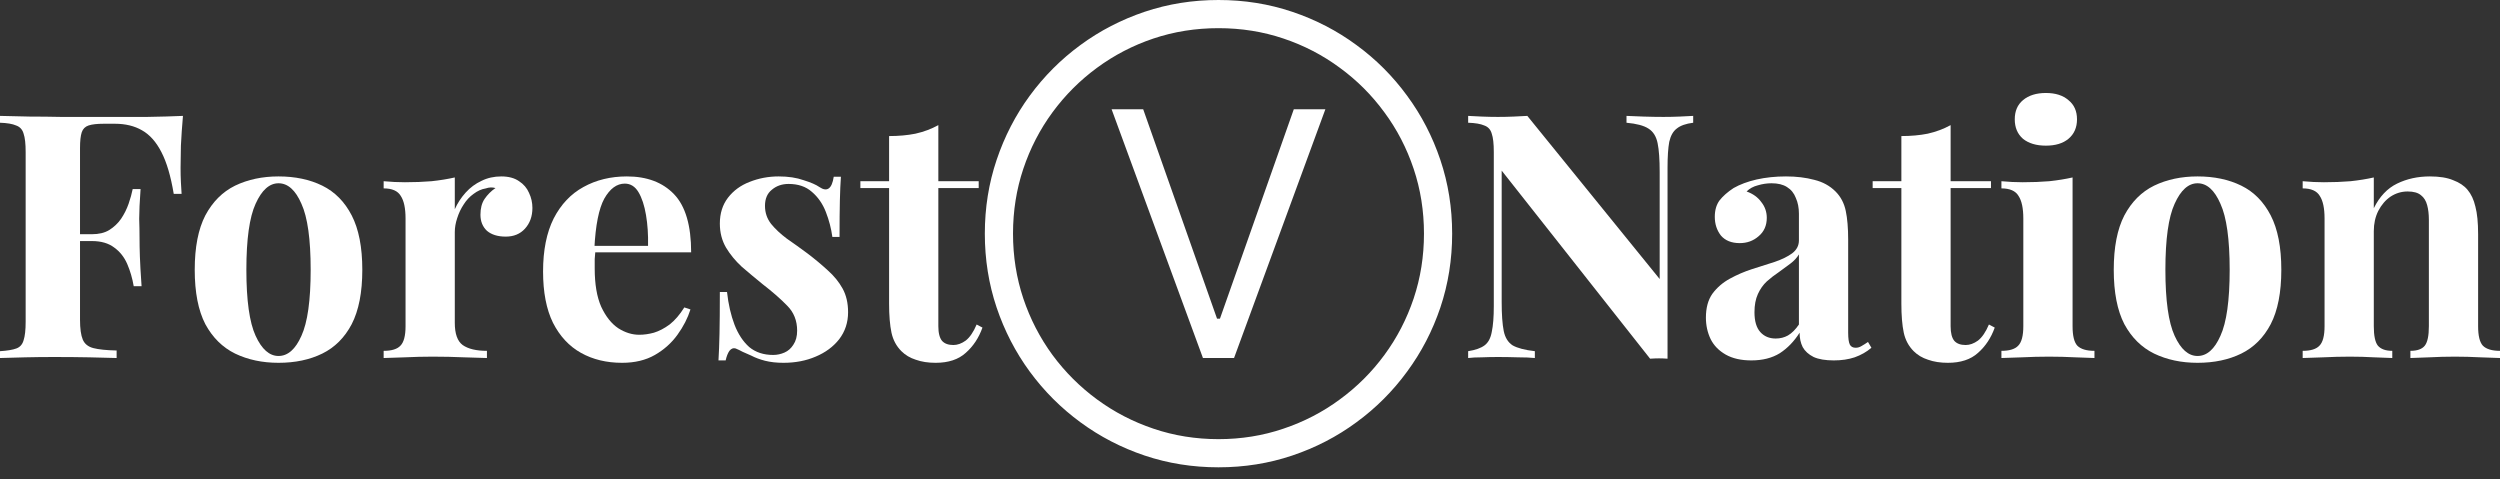 <svg width="146" height="28" viewBox="0 0 146 28" fill="none" xmlns="http://www.w3.org/2000/svg">
<rect x="0" y="0" width="146" height="28" fill="#333333" stroke="none"/>
<path d="M10.685 6.768C10.632 7.367 10.592 7.946 10.565 8.506C10.552 9.065 10.545 9.498 10.545 9.804C10.545 10.097 10.552 10.376 10.565 10.643C10.579 10.909 10.592 11.135 10.605 11.322H10.146C9.973 10.283 9.733 9.471 9.427 8.885C9.121 8.286 8.741 7.86 8.288 7.607C7.849 7.354 7.323 7.227 6.711 7.227H6.052C5.665 7.227 5.373 7.261 5.173 7.327C4.973 7.394 4.84 7.527 4.773 7.727C4.707 7.926 4.673 8.233 4.673 8.645V18.672C4.673 19.191 4.727 19.577 4.833 19.83C4.94 20.083 5.146 20.249 5.452 20.329C5.759 20.409 6.211 20.456 6.811 20.469V20.908C6.398 20.895 5.865 20.882 5.213 20.868C4.56 20.855 3.875 20.849 3.156 20.849C2.583 20.849 2.024 20.855 1.478 20.868C0.932 20.882 0.439 20.895 0 20.908V20.509C0.426 20.482 0.746 20.429 0.959 20.349C1.172 20.269 1.312 20.11 1.378 19.87C1.458 19.63 1.498 19.271 1.498 18.791V8.885C1.498 8.392 1.458 8.033 1.378 7.807C1.312 7.567 1.165 7.407 0.939 7.327C0.726 7.234 0.413 7.181 0 7.168V6.768C0.546 6.781 1.125 6.795 1.738 6.808C2.35 6.808 2.956 6.815 3.555 6.828C4.154 6.828 4.713 6.828 5.233 6.828C5.752 6.828 6.178 6.828 6.511 6.828C7.123 6.828 7.816 6.828 8.588 6.828C9.374 6.815 10.073 6.795 10.685 6.768ZM7.709 13.678C7.709 13.678 7.709 13.745 7.709 13.878C7.709 14.011 7.709 14.078 7.709 14.078H4.074C4.074 14.078 4.074 14.011 4.074 13.878C4.074 13.745 4.074 13.678 4.074 13.678H7.709ZM8.209 11.042C8.155 11.801 8.129 12.38 8.129 12.78C8.142 13.179 8.149 13.545 8.149 13.878C8.149 14.211 8.155 14.577 8.169 14.977C8.182 15.376 8.215 15.955 8.268 16.714H7.809C7.729 16.248 7.603 15.816 7.43 15.416C7.257 15.017 7.004 14.697 6.671 14.457C6.338 14.204 5.905 14.078 5.373 14.078V13.678C5.772 13.678 6.105 13.599 6.371 13.439C6.651 13.266 6.884 13.046 7.07 12.78C7.257 12.5 7.403 12.207 7.51 11.901C7.616 11.595 7.696 11.308 7.749 11.042H8.209Z" fill="white"/>
<path d="M16.265 10.303C17.238 10.303 18.09 10.483 18.822 10.842C19.554 11.202 20.127 11.781 20.54 12.58C20.952 13.379 21.159 14.437 21.159 15.756C21.159 17.074 20.952 18.132 20.54 18.931C20.127 19.717 19.554 20.289 18.822 20.649C18.09 21.008 17.238 21.188 16.265 21.188C15.32 21.188 14.475 21.008 13.729 20.649C12.997 20.289 12.418 19.717 11.991 18.931C11.579 18.132 11.372 17.074 11.372 15.756C11.372 14.437 11.579 13.379 11.991 12.58C12.418 11.781 12.997 11.202 13.729 10.842C14.475 10.483 15.32 10.303 16.265 10.303ZM16.265 10.703C15.733 10.703 15.287 11.102 14.927 11.901C14.568 12.687 14.388 13.971 14.388 15.756C14.388 17.54 14.568 18.825 14.927 19.61C15.287 20.396 15.733 20.789 16.265 20.789C16.811 20.789 17.257 20.396 17.604 19.61C17.963 18.825 18.143 17.54 18.143 15.756C18.143 13.971 17.963 12.687 17.604 11.901C17.257 11.102 16.811 10.703 16.265 10.703Z" fill="white"/>
<path d="M29.276 10.303C29.702 10.303 30.048 10.396 30.314 10.583C30.581 10.756 30.774 10.982 30.894 11.262C31.027 11.541 31.093 11.834 31.093 12.141C31.093 12.633 30.947 13.039 30.654 13.359C30.374 13.665 30.002 13.818 29.536 13.818C29.07 13.818 28.703 13.705 28.437 13.479C28.184 13.239 28.058 12.926 28.058 12.54C28.058 12.167 28.137 11.861 28.297 11.621C28.47 11.368 28.683 11.155 28.936 10.982C28.75 10.929 28.564 10.936 28.377 11.002C28.124 11.042 27.885 11.149 27.658 11.322C27.432 11.482 27.239 11.688 27.079 11.941C26.919 12.181 26.793 12.447 26.7 12.74C26.606 13.019 26.56 13.292 26.56 13.559V18.851C26.56 19.49 26.713 19.923 27.019 20.149C27.339 20.376 27.811 20.489 28.437 20.489V20.908C28.131 20.895 27.685 20.882 27.099 20.868C26.513 20.842 25.901 20.828 25.262 20.828C24.729 20.828 24.19 20.842 23.644 20.868C23.098 20.882 22.685 20.895 22.405 20.908V20.489C22.872 20.489 23.198 20.389 23.384 20.189C23.584 19.99 23.684 19.61 23.684 19.051V12.76C23.684 12.161 23.59 11.721 23.404 11.442C23.231 11.149 22.898 11.002 22.405 11.002V10.583C22.832 10.623 23.244 10.643 23.644 10.643C24.203 10.643 24.722 10.623 25.202 10.583C25.694 10.53 26.147 10.456 26.56 10.363V12.22C26.72 11.861 26.933 11.535 27.199 11.242C27.465 10.949 27.771 10.723 28.118 10.563C28.464 10.39 28.85 10.303 29.276 10.303Z" fill="white"/>
<path d="M36.608 10.303C37.78 10.303 38.699 10.649 39.364 11.342C40.03 12.034 40.363 13.166 40.363 14.737H33.792L33.752 14.357H37.846C37.86 13.705 37.82 13.106 37.727 12.56C37.633 12.001 37.487 11.555 37.287 11.222C37.088 10.889 36.821 10.723 36.488 10.723C36.022 10.723 35.623 11.015 35.29 11.601C34.971 12.187 34.778 13.159 34.711 14.517L34.771 14.637C34.758 14.797 34.744 14.963 34.731 15.136C34.731 15.309 34.731 15.489 34.731 15.676C34.731 16.594 34.857 17.34 35.11 17.913C35.377 18.485 35.709 18.904 36.109 19.171C36.508 19.424 36.914 19.55 37.327 19.55C37.607 19.55 37.893 19.51 38.186 19.43C38.492 19.337 38.798 19.177 39.105 18.951C39.411 18.711 39.697 18.379 39.964 17.953L40.323 18.072C40.163 18.578 39.91 19.071 39.564 19.55C39.218 20.03 38.779 20.422 38.246 20.729C37.713 21.035 37.074 21.188 36.329 21.188C35.423 21.188 34.624 20.995 33.932 20.609C33.24 20.223 32.694 19.637 32.294 18.851C31.908 18.066 31.715 17.067 31.715 15.855C31.715 14.617 31.921 13.585 32.334 12.76C32.76 11.934 33.34 11.322 34.072 10.922C34.817 10.509 35.663 10.303 36.608 10.303Z" fill="white"/>
<path d="M45.474 10.303C46.033 10.303 46.519 10.376 46.932 10.523C47.358 10.656 47.664 10.789 47.851 10.922C48.303 11.229 48.583 11.029 48.69 10.323H49.109C49.082 10.696 49.062 11.155 49.049 11.701C49.036 12.234 49.029 12.946 49.029 13.838H48.61C48.543 13.346 48.417 12.86 48.23 12.38C48.044 11.901 47.771 11.508 47.411 11.202C47.065 10.896 46.612 10.742 46.053 10.742C45.667 10.742 45.341 10.856 45.075 11.082C44.808 11.295 44.675 11.608 44.675 12.021C44.675 12.42 44.795 12.773 45.035 13.079C45.274 13.372 45.581 13.659 45.953 13.938C46.34 14.204 46.739 14.491 47.152 14.797C47.591 15.13 47.99 15.463 48.35 15.796C48.709 16.115 48.996 16.468 49.209 16.854C49.422 17.24 49.528 17.7 49.528 18.232C49.528 18.831 49.355 19.357 49.009 19.81C48.663 20.249 48.204 20.589 47.631 20.828C47.072 21.068 46.446 21.188 45.754 21.188C45.354 21.188 44.995 21.148 44.675 21.068C44.369 20.988 44.103 20.888 43.876 20.769C43.703 20.689 43.537 20.616 43.377 20.549C43.23 20.469 43.091 20.402 42.958 20.349C42.824 20.309 42.705 20.356 42.598 20.489C42.505 20.622 42.432 20.808 42.378 21.048H41.959C41.986 20.622 42.005 20.103 42.019 19.49C42.032 18.878 42.039 18.066 42.039 17.054H42.458C42.538 17.773 42.685 18.412 42.898 18.971C43.111 19.517 43.397 19.95 43.756 20.269C44.129 20.576 44.595 20.729 45.154 20.729C45.381 20.729 45.6 20.682 45.814 20.589C46.027 20.496 46.2 20.343 46.333 20.13C46.479 19.916 46.553 19.643 46.553 19.311C46.553 18.725 46.359 18.239 45.973 17.853C45.6 17.466 45.121 17.047 44.535 16.594C44.109 16.248 43.703 15.909 43.317 15.576C42.944 15.23 42.638 14.857 42.398 14.457C42.159 14.045 42.039 13.579 42.039 13.059C42.039 12.46 42.199 11.954 42.518 11.541C42.838 11.129 43.257 10.822 43.776 10.623C44.309 10.41 44.875 10.303 45.474 10.303Z" fill="white"/>
<path d="M54.799 7.307V10.583H57.156V10.982H54.799V19.051C54.799 19.45 54.873 19.737 55.019 19.91C55.166 20.07 55.385 20.149 55.678 20.149C55.918 20.149 56.157 20.063 56.397 19.89C56.637 19.703 56.85 19.39 57.036 18.951L57.376 19.131C57.163 19.73 56.837 20.223 56.397 20.609C55.971 20.995 55.385 21.188 54.64 21.188C54.2 21.188 53.814 21.128 53.481 21.008C53.148 20.902 52.869 20.735 52.642 20.509C52.349 20.216 52.156 19.857 52.063 19.43C51.97 18.991 51.923 18.425 51.923 17.733V10.982H50.246V10.583H51.923V7.946C52.483 7.946 52.995 7.9 53.461 7.807C53.941 7.7 54.387 7.534 54.799 7.307Z" fill="white"/>
<path d="M66.763 6.383L71.075 18.61H71.245L75.557 6.383H77.401L72.068 20.908H70.252L64.918 6.383H66.763ZM71.16 27.291C69.651 27.291 68.214 27.062 66.848 26.604C65.486 26.145 64.235 25.497 63.096 24.66C61.961 23.828 60.975 22.842 60.138 21.703C59.306 20.568 58.661 19.32 58.202 17.958C57.743 16.591 57.514 15.154 57.514 13.646C57.514 12.137 57.743 10.702 58.202 9.341C58.661 7.974 59.306 6.724 60.138 5.589C60.975 4.449 61.961 3.463 63.096 2.631C64.235 1.794 65.486 1.147 66.848 0.688C68.214 0.229 69.651 0 71.16 0C72.668 0 74.103 0.229 75.465 0.688C76.831 1.147 78.082 1.794 79.217 2.631C80.356 3.463 81.342 4.449 82.174 5.589C83.011 6.724 83.659 7.974 84.118 9.341C84.576 10.702 84.806 12.137 84.806 13.646C84.806 15.154 84.576 16.591 84.118 17.958C83.659 19.32 83.011 20.568 82.174 21.703C81.342 22.842 80.356 23.828 79.217 24.66C78.082 25.497 76.831 26.145 75.465 26.604C74.103 27.062 72.668 27.291 71.16 27.291ZM71.16 25.646C72.489 25.646 73.751 25.443 74.947 25.036C76.148 24.634 77.248 24.064 78.245 23.327C79.248 22.594 80.115 21.729 80.848 20.731C81.586 19.729 82.155 18.629 82.557 17.433C82.959 16.232 83.16 14.97 83.16 13.646C83.16 12.317 82.959 11.055 82.557 9.858C82.155 8.657 81.586 7.558 80.848 6.56C80.115 5.558 79.248 4.69 78.245 3.958C77.248 3.22 76.148 2.65 74.947 2.248C73.751 1.846 72.489 1.645 71.16 1.645C69.831 1.645 68.566 1.846 67.365 2.248C66.169 2.65 65.07 3.22 64.067 3.958C63.07 4.69 62.202 5.558 61.465 6.56C60.732 7.558 60.164 8.657 59.762 9.858C59.361 11.055 59.16 12.317 59.16 13.646C59.16 14.97 59.361 16.232 59.762 17.433C60.164 18.629 60.732 19.729 61.465 20.731C62.202 21.729 63.07 22.594 64.067 23.327C65.07 24.064 66.169 24.634 67.365 25.036C68.566 25.443 69.831 25.646 71.16 25.646Z" fill="white"/>
<path d="M98.882 6.768V7.168C98.456 7.221 98.136 7.334 97.924 7.507C97.71 7.667 97.564 7.926 97.484 8.286C97.418 8.645 97.384 9.151 97.384 9.804V20.948C97.225 20.935 97.058 20.928 96.885 20.928C96.725 20.928 96.552 20.935 96.366 20.948L87.698 9.964V17.633C87.698 18.365 87.738 18.931 87.818 19.331C87.897 19.717 88.071 19.996 88.337 20.169C88.617 20.329 89.049 20.442 89.635 20.509V20.908C89.382 20.882 89.049 20.868 88.636 20.868C88.224 20.855 87.838 20.849 87.478 20.849C87.172 20.849 86.859 20.855 86.539 20.868C86.22 20.868 85.954 20.882 85.74 20.908V20.509C86.166 20.442 86.486 20.329 86.699 20.169C86.912 20.01 87.052 19.75 87.118 19.39C87.198 19.018 87.238 18.512 87.238 17.873V8.885C87.238 8.392 87.198 8.033 87.118 7.807C87.052 7.567 86.906 7.407 86.679 7.327C86.466 7.234 86.153 7.181 85.74 7.168V6.768C85.954 6.781 86.22 6.795 86.539 6.808C86.859 6.821 87.172 6.828 87.478 6.828C87.798 6.828 88.104 6.821 88.397 6.808C88.69 6.795 88.956 6.781 89.196 6.768L96.925 16.295V10.043C96.925 9.311 96.885 8.752 96.805 8.366C96.725 7.966 96.545 7.68 96.266 7.507C95.999 7.334 95.573 7.221 94.988 7.168V6.768C95.241 6.781 95.573 6.795 95.986 6.808C96.399 6.821 96.785 6.828 97.145 6.828C97.464 6.828 97.777 6.821 98.083 6.808C98.403 6.795 98.669 6.781 98.882 6.768Z" fill="white"/>
<path d="M102.281 21.048C101.682 21.048 101.182 20.935 100.783 20.709C100.384 20.482 100.091 20.183 99.904 19.81C99.718 19.424 99.625 19.004 99.625 18.552C99.625 17.979 99.751 17.513 100.004 17.154C100.27 16.794 100.61 16.501 101.023 16.275C101.435 16.049 101.868 15.862 102.321 15.716C102.787 15.569 103.226 15.429 103.639 15.296C104.065 15.15 104.405 14.983 104.658 14.797C104.924 14.597 105.057 14.344 105.057 14.038V12.48C105.057 12.134 104.997 11.828 104.877 11.561C104.771 11.282 104.598 11.069 104.358 10.922C104.132 10.776 103.832 10.703 103.459 10.703C103.193 10.703 102.927 10.742 102.66 10.822C102.394 10.889 102.174 11.009 102.001 11.182C102.374 11.315 102.66 11.521 102.86 11.801C103.073 12.067 103.18 12.374 103.18 12.72C103.18 13.172 103.02 13.532 102.7 13.798C102.394 14.065 102.028 14.198 101.602 14.198C101.122 14.198 100.756 14.051 100.503 13.758C100.264 13.452 100.144 13.086 100.144 12.66C100.144 12.274 100.237 11.954 100.423 11.701C100.623 11.448 100.896 11.209 101.242 10.982C101.615 10.769 102.061 10.603 102.58 10.483C103.113 10.363 103.686 10.303 104.298 10.303C104.911 10.303 105.463 10.37 105.956 10.503C106.448 10.623 106.861 10.849 107.194 11.182C107.5 11.488 107.7 11.868 107.793 12.32C107.886 12.76 107.933 13.319 107.933 13.998V19.43C107.933 19.763 107.966 19.996 108.033 20.13C108.099 20.249 108.213 20.309 108.372 20.309C108.492 20.309 108.605 20.276 108.712 20.209C108.832 20.143 108.958 20.063 109.091 19.97L109.291 20.309C109.012 20.549 108.685 20.735 108.312 20.868C107.953 20.988 107.547 21.048 107.094 21.048C106.602 21.048 106.209 20.982 105.916 20.849C105.623 20.702 105.41 20.509 105.277 20.269C105.157 20.03 105.097 19.75 105.097 19.43C104.777 19.936 104.391 20.336 103.939 20.629C103.486 20.908 102.933 21.048 102.281 21.048ZM103.699 19.77C103.965 19.77 104.205 19.71 104.418 19.59C104.644 19.457 104.857 19.244 105.057 18.951V14.857C104.937 15.056 104.771 15.236 104.558 15.396C104.345 15.556 104.118 15.722 103.879 15.895C103.639 16.055 103.406 16.235 103.18 16.435C102.967 16.634 102.793 16.881 102.66 17.174C102.527 17.466 102.461 17.819 102.461 18.232C102.461 18.751 102.574 19.137 102.8 19.39C103.026 19.643 103.326 19.77 103.699 19.77Z" fill="white"/>
<path d="M113.916 7.307V10.583H116.273V10.982H113.916V19.051C113.916 19.45 113.989 19.737 114.136 19.91C114.282 20.07 114.502 20.149 114.795 20.149C115.035 20.149 115.274 20.063 115.514 19.89C115.754 19.703 115.967 19.39 116.153 18.951L116.493 19.131C116.28 19.73 115.953 20.223 115.514 20.609C115.088 20.995 114.502 21.188 113.756 21.188C113.317 21.188 112.931 21.128 112.598 21.008C112.265 20.902 111.986 20.735 111.759 20.509C111.466 20.216 111.273 19.857 111.18 19.43C111.087 18.991 111.04 18.425 111.04 17.733V10.982H109.363V10.583H111.04V7.946C111.599 7.946 112.112 7.9 112.578 7.807C113.057 7.7 113.503 7.534 113.916 7.307Z" fill="white"/>
<path d="M119.48 5.43C120.039 5.43 120.478 5.57 120.798 5.849C121.131 6.116 121.297 6.488 121.297 6.968C121.297 7.447 121.131 7.827 120.798 8.106C120.478 8.373 120.039 8.506 119.48 8.506C118.921 8.506 118.474 8.373 118.142 8.106C117.822 7.827 117.662 7.447 117.662 6.968C117.662 6.488 117.822 6.116 118.142 5.849C118.474 5.57 118.921 5.43 119.48 5.43ZM121.038 10.363V19.051C121.038 19.61 121.131 19.99 121.317 20.189C121.517 20.389 121.85 20.489 122.316 20.489V20.908C122.076 20.895 121.703 20.882 121.197 20.868C120.691 20.842 120.179 20.828 119.659 20.828C119.14 20.828 118.614 20.842 118.082 20.868C117.549 20.882 117.15 20.895 116.883 20.908V20.489C117.349 20.489 117.676 20.389 117.862 20.189C118.062 19.99 118.162 19.61 118.162 19.051V12.76C118.162 12.161 118.068 11.721 117.882 11.442C117.709 11.149 117.376 11.002 116.883 11.002V10.583C117.309 10.623 117.722 10.643 118.122 10.643C118.681 10.643 119.2 10.623 119.679 10.583C120.172 10.53 120.625 10.456 121.038 10.363Z" fill="white"/>
<path d="M128.336 10.303C129.308 10.303 130.16 10.483 130.892 10.842C131.625 11.202 132.197 11.781 132.61 12.58C133.023 13.379 133.229 14.437 133.229 15.756C133.229 17.074 133.023 18.132 132.61 18.931C132.197 19.717 131.625 20.289 130.892 20.649C130.16 21.008 129.308 21.188 128.336 21.188C127.391 21.188 126.545 21.008 125.8 20.649C125.067 20.289 124.488 19.717 124.062 18.931C123.649 18.132 123.443 17.074 123.443 15.756C123.443 14.437 123.649 13.379 124.062 12.58C124.488 11.781 125.067 11.202 125.8 10.842C126.545 10.483 127.391 10.303 128.336 10.303ZM128.336 10.703C127.803 10.703 127.357 11.102 126.998 11.901C126.638 12.687 126.459 13.971 126.459 15.756C126.459 17.54 126.638 18.825 126.998 19.61C127.357 20.396 127.803 20.789 128.336 20.789C128.882 20.789 129.328 20.396 129.674 19.61C130.034 18.825 130.213 17.54 130.213 15.756C130.213 13.971 130.034 12.687 129.674 11.901C129.328 11.102 128.882 10.703 128.336 10.703Z" fill="white"/>
<path d="M141.906 10.303C142.465 10.303 142.918 10.376 143.264 10.523C143.623 10.656 143.903 10.842 144.103 11.082C144.316 11.335 144.469 11.661 144.562 12.061C144.669 12.46 144.722 12.999 144.722 13.678V19.051C144.722 19.61 144.815 19.99 145.001 20.189C145.201 20.389 145.534 20.489 146 20.489V20.908C145.747 20.895 145.368 20.882 144.862 20.868C144.356 20.842 143.856 20.828 143.364 20.828C142.858 20.828 142.358 20.842 141.866 20.868C141.386 20.882 141.02 20.895 140.767 20.908V20.489C141.167 20.489 141.446 20.389 141.606 20.189C141.766 19.99 141.846 19.61 141.846 19.051V12.84C141.846 12.507 141.812 12.22 141.746 11.981C141.679 11.728 141.56 11.535 141.386 11.402C141.213 11.255 140.954 11.182 140.608 11.182C140.248 11.182 139.915 11.282 139.609 11.482C139.316 11.681 139.076 11.961 138.89 12.32C138.717 12.666 138.63 13.059 138.63 13.499V19.051C138.63 19.61 138.71 19.99 138.87 20.189C139.043 20.389 139.323 20.489 139.709 20.489V20.908C139.469 20.895 139.116 20.882 138.65 20.868C138.198 20.842 137.725 20.828 137.232 20.828C136.726 20.828 136.207 20.842 135.674 20.868C135.142 20.882 134.742 20.895 134.476 20.908V20.489C134.942 20.489 135.268 20.389 135.455 20.189C135.654 19.99 135.754 19.61 135.754 19.051V12.76C135.754 12.161 135.661 11.721 135.475 11.442C135.302 11.149 134.969 11.002 134.476 11.002V10.583C134.902 10.623 135.315 10.643 135.714 10.643C136.274 10.643 136.793 10.623 137.272 10.583C137.765 10.53 138.218 10.456 138.63 10.363V12.161C138.963 11.482 139.416 11.002 139.988 10.723C140.561 10.443 141.2 10.303 141.906 10.303Z" fill="white"/>
</svg>
